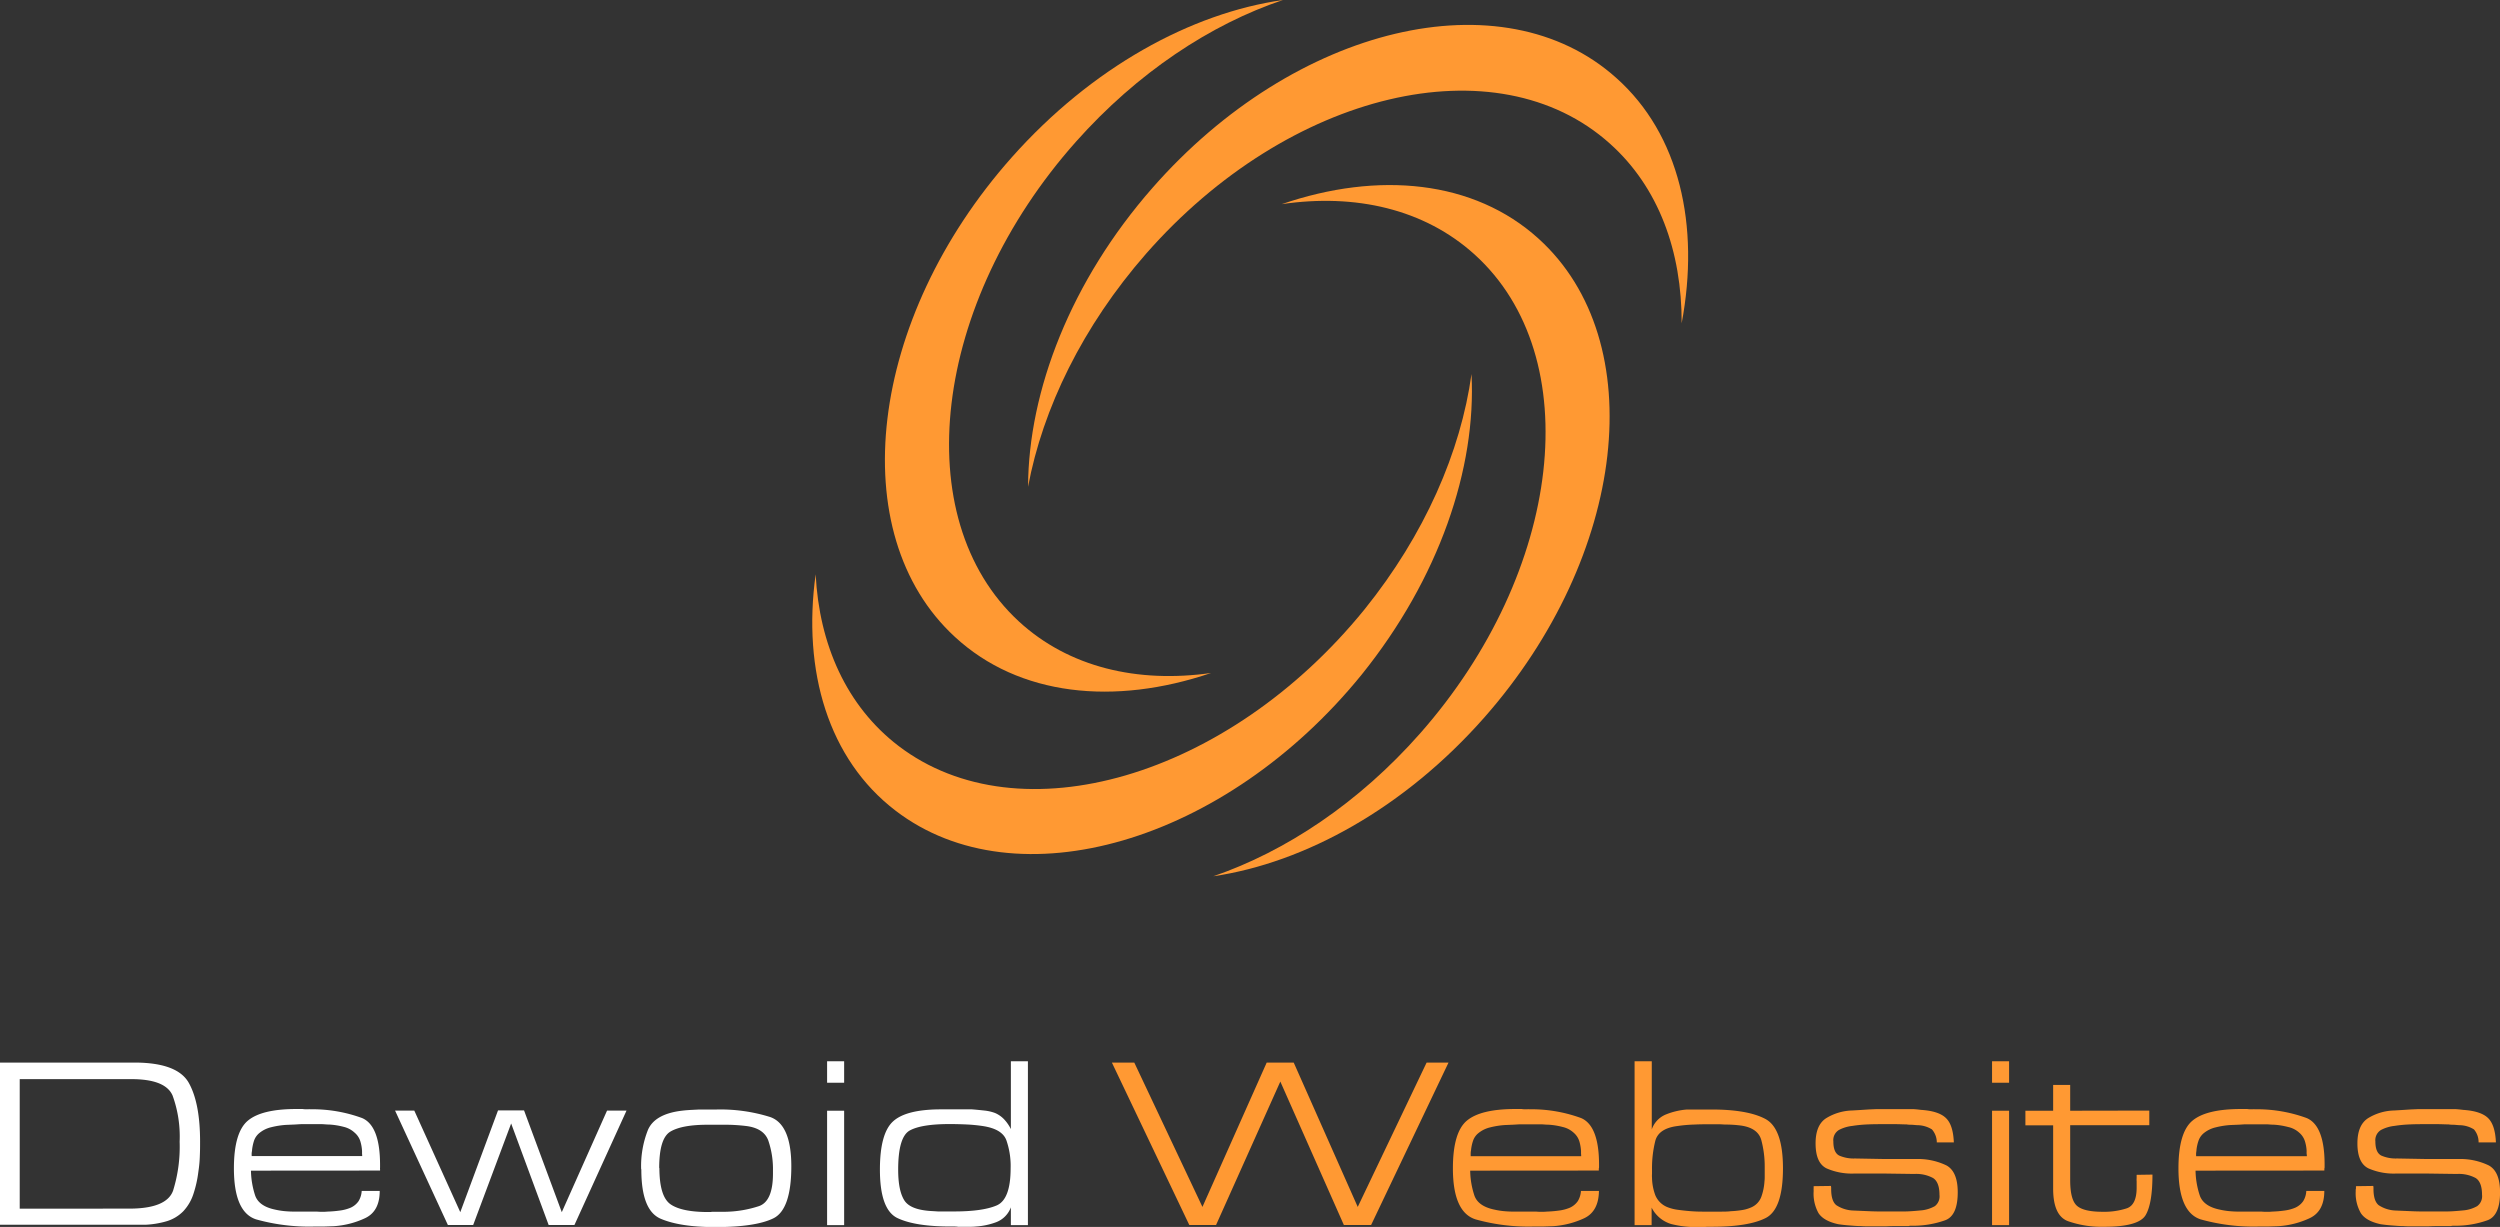 <svg xmlns="http://www.w3.org/2000/svg" viewBox="0 0 513.54 252.03"><rect x="0" y="0" width="513.54" height="252.03" fill="#333333" stroke="none"/><defs><style>.cls-1{fill:#f93;}.cls-2{fill:#fff;}</style></defs><title>dewoid websites</title><g id="Слой_2" data-name="Слой 2"><g id="Слой_1-2" data-name="Слой 1"><g id="Vortex"><path class="cls-1" d="M302.27,76.83c-2.2,15.94-9.6,33-22,48.38-28,34.49-70.84,47-95.72,28-10.65-8.16-16.27-20.78-17-35.24-2.75,19.9,2.61,38,16.42,48.56,24.89,19.05,67.74,6.54,95.73-27.94C295.63,118.81,303.29,96.17,302.27,76.83Z"/><path class="cls-1" d="M248.78,138.24c-15.12,2.15-29.24-1.16-39.49-10.59-23-21.22-17.79-65.33,11.72-98.53C233.65,14.91,248.68,5,263.54,0c-18.87,2.68-39.29,13.86-55.68,32.29-29.52,33.2-34.77,77.31-11.72,98.53C209.32,143,228.91,145,248.78,138.24Z"/><path class="cls-1" d="M211.18,100c3-16.08,11.22-33,24.25-47.89,29.31-33.39,72-43.51,95.28-22.6,10,8.94,14.78,22.13,14.73,36.9C349.23,46.31,345,27.57,332,16c-23.32-20.91-66-10.79-95.28,22.61C220,57.67,211.25,80.24,211.18,100Z"/><path class="cls-1" d="M263.27,41.94c15.14-2.24,29.31,1,39.63,10.33,23.2,21,18.18,65.1-11.21,98.41C279.11,164.94,264.1,174.9,249.23,180c18.9-2.79,39.3-14.07,55.62-32.56,29.39-33.32,34.41-77.37,11.2-98.41C302.78,37,283.15,35.12,263.27,41.94Z"/></g><g id="Text_transformed" data-name="Text transformed"><path class="cls-2" d="M27.85,218.27q8.65.06,10.95,4.2t2.3,12c0,.91,0,1.89-.05,2.95a25.84,25.84,0,0,1-.3,3.25,23.31,23.31,0,0,1-1,4.53,9.45,9.45,0,0,1-2.12,3.63,8,8,0,0,1-3.53,2.07,18.57,18.57,0,0,1-4.12.68c-.6,0-1.18,0-1.75,0H0V218.27Zm-1.3,30q7.65,0,9-3.68a30.38,30.38,0,0,0,1.35-10.07,24.67,24.67,0,0,0-1.45-9.48Q34,221.68,27,221.67H4.05v26.61Z"/><path class="cls-2" d="M51.55,240.47a17.36,17.36,0,0,0,.87,5.13q.78,2.18,4.08,2.87a15.52,15.52,0,0,0,1.87.31c.65.06,1.3.1,1.93.1s1,0,1.47,0H65.1a12.13,12.13,0,0,0,2.2,0,23.47,23.47,0,0,0,2.55-.22,8.49,8.49,0,0,0,2.15-.57,3.91,3.91,0,0,0,1.67-1.38,4.52,4.52,0,0,0,.63-2.08l3.7,0c0,2.79-1,4.66-3,5.6a17.83,17.83,0,0,1-6.47,1.65l-2,.07c-.65,0-1.29,0-1.92,0a40.45,40.45,0,0,1-12-1.47Q48.05,249,48.05,240q0-7.4,2.87-9.8t10-2.39h1.25a3.88,3.88,0,0,0,.57.05h.58a3.1,3.1,0,0,1,.42,0l.43,0a29.65,29.65,0,0,1,10.22,1.81q3.67,1.58,3.68,9.59v.6a1,1,0,0,0,0,.3v.29ZM74.37,237c0-.17,0-.36,0-.56a8.32,8.32,0,0,0-.35-2,3.75,3.75,0,0,0-1.15-1.75,5,5,0,0,0-2.28-1.22,15,15,0,0,0-2.92-.47c-.5,0-1-.06-1.48-.08l-1.42,0H62c-.5,0-1,.06-1.58.08l-1.67.07a17.07,17.07,0,0,0-3,.47,6,6,0,0,0-2.42,1.16,3.51,3.51,0,0,0-1.13,1.57,9.16,9.16,0,0,0-.42,1.92c0,.2-.06.42-.08.64s0,.45,0,.64H74.4A3.61,3.61,0,0,0,74.37,237Z"/><path class="cls-2" d="M124.7,228.13h4L118,251.63H112.7L105,230.78,97.2,251.63H92l-10.85-23.5H85.1L94.55,249l7.75-20.9h5.35L115.4,249Z"/><path class="cls-2" d="M131.7,240.1a20.12,20.12,0,0,1,1.4-8q1.4-3.24,6.85-3.93c.56-.07,1.14-.12,1.72-.16l1.78-.09c.56,0,1.14,0,1.72,0h1.73a34.06,34.06,0,0,1,11.35,1.55q4.29,1.55,4.3,10.07,0,8.91-3.68,10.72t-12,1.8c-4.74,0-8.44-.56-11.13-1.7s-4-4.51-4-10.12Zm3.75-.22q0,5.94,2.32,7.52t7.78,1.57h.32a1.33,1.33,0,0,0,.38-.05h.65c.36,0,.71,0,1,0s.68,0,1.05,0a23.28,23.28,0,0,0,7-1.18c1.88-.68,2.83-2.91,2.83-6.67v-1.2a18.06,18.06,0,0,0-.93-5.5c-.58-1.7-2.06-2.72-4.42-3.05a36.21,36.21,0,0,0-4-.28c-1.35,0-2.71,0-4.07,0-3.5,0-6,.46-7.6,1.38s-2.35,3.44-2.35,7.57Z"/><path class="cls-2" d="M173.4,218v4.41h-3.5V218Zm0,10.16v23.5h-3.5v-23.5Z"/><path class="cls-2" d="M211.15,218v33.66h-3.5V248a5.17,5.17,0,0,1-3,3.05,14.38,14.38,0,0,1-4.15.89,10,10,0,0,1-1.08.06H196.8a5.49,5.49,0,0,0-.8-.06h-.8q-7.2,0-10.83-1.72t-3.62-10q0-7.4,2.7-9.87t9.85-2.47l2.75,0c.53,0,1.11,0,1.72,0s1.24,0,1.88,0c.9.07,1.77.16,2.62.25a8.8,8.8,0,0,1,2.13.5,5.61,5.61,0,0,1,1.92,1.36,8.43,8.43,0,0,1,1.33,1.94V218ZM184.5,240.28c0,2.83.41,4.92,1.25,6.27s2.76,2.09,5.8,2.23l1.1.07c.36,0,.75,0,1.15,0s.73,0,1.1,0H196c3.86,0,6.76-.4,8.7-1.22s2.9-3.37,2.9-7.67a16.09,16.09,0,0,0-.88-5.75c-.58-1.54-2.19-2.5-4.82-2.9a32.85,32.85,0,0,0-3.4-.33c-1.14-.05-2.29-.08-3.45-.08-3.84,0-6.55.44-8.15,1.31s-2.4,3.55-2.4,8.05Z"/><path class="cls-1" d="M293.05,218.27h4.5l-15.9,33.36h-5.6L263,222.17l-13.2,29.46h-5.5l-15.9-33.36H233L247,247.92l13.2-29.65h5.55l13.15,29.65Z"/><path class="cls-1" d="M302,240.47a17,17,0,0,0,.87,5.13q.78,2.18,4.08,2.87a15.52,15.52,0,0,0,1.87.31c.65.06,1.29.1,1.93.1s1,0,1.47,0h3.33a10,10,0,0,0,1.1.05,10.24,10.24,0,0,0,1.1-.05,23.91,23.91,0,0,0,2.55-.22,8.49,8.49,0,0,0,2.15-.57,4,4,0,0,0,1.67-1.38,4.52,4.52,0,0,0,.63-2.08l3.7,0q-.06,4.19-3,5.6a17.89,17.89,0,0,1-6.47,1.65l-2,.07c-.65,0-1.29,0-1.92,0a40.45,40.45,0,0,1-11.95-1.47Q298.45,249,298.45,240q0-7.4,2.87-9.8t10-2.39h1.25a3.88,3.88,0,0,0,.57.05h.58a3.1,3.1,0,0,1,.42,0l.43,0a29.7,29.7,0,0,1,10.22,1.81q3.68,1.58,3.68,9.59v.6a.79.79,0,0,0-.05.3v.29ZM324.77,237c0-.17,0-.36,0-.56a8.84,8.84,0,0,0-.35-2,3.83,3.83,0,0,0-1.15-1.75A5,5,0,0,0,321,231.5a15,15,0,0,0-2.92-.47c-.5,0-1-.06-1.48-.08l-1.42,0H312.4c-.5,0-1,.06-1.58.08l-1.67.07a16.93,16.93,0,0,0-3,.47,6,6,0,0,0-2.42,1.16,3.43,3.43,0,0,0-1.13,1.57,8.57,8.57,0,0,0-.42,1.92,6.21,6.21,0,0,0-.08.64c0,.23,0,.45,0,.64H324.8A3.61,3.61,0,0,0,324.77,237Z"/><path class="cls-1" d="M339.3,218v14a5.11,5.11,0,0,1,2.95-3.09,14.46,14.46,0,0,1,4.3-1c.4,0,.8,0,1.2,0h1.15l2.65,0q7.4,0,11.05,1.92T366.25,240c0,5.61-1.19,9-3.55,10.2s-6.07,1.8-11.1,1.8h-.73a5.09,5.09,0,0,0-.77.06h-1.55a20.55,20.55,0,0,1-5.28-.63,6.64,6.64,0,0,1-4-3.37v3.6h-3.5V218Zm.05,22.25v.88a5.47,5.47,0,0,0,0,.82,10.85,10.85,0,0,0,.67,3.55A4.48,4.48,0,0,0,342.6,248a9,9,0,0,0,2.12.52c.85.12,1.73.21,2.63.28s1.63.09,2.4.09h3.75c.66,0,1.35,0,2.05-.09a19.8,19.8,0,0,0,2.27-.23,7.26,7.26,0,0,0,1.83-.52,3.81,3.81,0,0,0,2.15-2.2,11.39,11.39,0,0,0,.65-3.16,7.22,7.22,0,0,0,.05-.82v-2.18a21,21,0,0,0-.7-5.5q-.71-2.53-4.3-3c-.5-.06-1-.11-1.48-.14s-1-.05-1.47-.05-1-.06-1.48-.06H351.6c-1.17,0-2.34,0-3.5.06a29.34,29.34,0,0,0-3.5.3q-3.9.49-4.58,3.07a23.31,23.31,0,0,0-.67,5.88Z"/><path class="cls-1" d="M401.35,234.67h-3.5a4.06,4.06,0,0,0-1-2.67,5.78,5.78,0,0,0-2.9-.87c-.37,0-.75-.06-1.15-.08s-.79,0-1.15-.08c-.77,0-1.54-.05-2.3-.05h-2.3c-1.1,0-2.2,0-3.3.05a26.69,26.69,0,0,0-3.25.31,7.73,7.73,0,0,0-2.73.82,2.44,2.44,0,0,0-1.17,2.37c0,1.54.4,2.5,1.22,2.91a7.4,7.4,0,0,0,3.23.59l6,.11h6.55a13.5,13.5,0,0,1,6.2,1.3c1.56.83,2.35,2.68,2.35,5.54q0,4.76-2.55,5.73a19.57,19.57,0,0,1-6.05,1.13c-.27,0-.53,0-.78,0s-.49,0-.72.08c-.54,0-1.08,0-1.63,0s-1.09,0-1.62,0-1.12.05-1.65.05h-3.2c-.54,0-1.09,0-1.65-.05-.84,0-1.66-.08-2.48-.14s-1.56-.15-2.22-.25q-3-.66-4.05-2.28a8.19,8.19,0,0,1-1-4.47v-.28a.79.79,0,0,1,0-.28v-.5l3.55-.05a1.72,1.72,0,0,1,.05.36v.25c0,1.66.35,2.78,1.07,3.35a6.75,6.75,0,0,0,3.43,1.09l3.07.13c1,.05,2,.07,3.08.07,1.36,0,2.71,0,4.05,0s2.66-.12,4-.25a7.08,7.08,0,0,0,2.6-.85,2.53,2.53,0,0,0,.95-2.31c0-1.76-.45-2.92-1.33-3.47a7.27,7.27,0,0,0-3.82-.83l-6.35-.09H381a12.94,12.94,0,0,1-5.78-1.05c-1.52-.74-2.27-2.45-2.27-5.15,0-2.47.7-4.18,2.12-5.13a10.75,10.75,0,0,1,5.43-1.62l1.67-.1,1.68-.11,1.65-.07c.56,0,1.11,0,1.65,0H389c.63,0,1.26,0,1.9,0s1.21,0,1.85,0,1.26.09,1.9.16q3.6.24,5.07,1.67c1,.95,1.53,2.61,1.63,5Z"/><path class="cls-1" d="M412.7,218v4.41h-3.5V218Zm0,10.16v23.5h-3.5v-23.5Z"/><path class="cls-1" d="M441.5,228.13v3H425.25v11.29c0,2.67.45,4.42,1.37,5.25s2.68,1.25,5.28,1.25a15,15,0,0,0,5-.72q2-.72,2-4.23v-1.34a3.28,3.28,0,0,1,0-.63v-.67l3.25-.05c0,4-.47,6.74-1.4,8.32S437,252,432.3,252a20.93,20.93,0,0,1-7.55-1.17c-2-.78-3-3-3-6.67v-13h-5.7v-3h5.7v-5.3h3.5v5.3Z"/><path class="cls-1" d="M451,240.47a17,17,0,0,0,.88,5.13c.52,1.45,1.87,2.41,4.07,2.87a15.69,15.69,0,0,0,1.88.31c.65.06,1.29.1,1.92.1s1,0,1.48,0h3.32a10.31,10.31,0,0,0,1.11.05,9.94,9.94,0,0,0,1.09-.05,23.47,23.47,0,0,0,2.55-.22,8.27,8.27,0,0,0,2.15-.57,3.94,3.94,0,0,0,1.68-1.38,4.4,4.4,0,0,0,.62-2.08l3.7,0q0,4.19-3,5.6a17.89,17.89,0,0,1-6.48,1.65l-2,.07c-.65,0-1.29,0-1.92,0a40.41,40.41,0,0,1-12-1.47Q447.49,249,447.49,240q0-7.4,2.88-9.8t10-2.39h1.25a3.77,3.77,0,0,0,.57.05h.57a3.17,3.17,0,0,1,.43,0l.43,0a29.7,29.7,0,0,1,10.22,1.81q3.68,1.58,3.67,9.59v.6a1,1,0,0,0-.05.3v.29ZM473.82,237a4.86,4.86,0,0,1,0-.56,7.86,7.86,0,0,0-.35-2,3.75,3.75,0,0,0-1.15-1.75A4.91,4.91,0,0,0,470,231.5a15,15,0,0,0-2.92-.47c-.5,0-1-.06-1.48-.08l-1.43,0h-2.75c-.5,0-1,.06-1.57.08l-1.68.07a16.82,16.82,0,0,0-3,.47,6.11,6.11,0,0,0-2.43,1.16,3.49,3.49,0,0,0-1.12,1.57,8.59,8.59,0,0,0-.43,1.92c0,.2-.05.42-.07.64s0,.45,0,.64h22.75A3.61,3.61,0,0,0,473.82,237Z"/><path class="cls-1" d="M512.64,234.67h-3.5a4,4,0,0,0-.95-2.67,5.75,5.75,0,0,0-2.9-.87c-.36,0-.75-.06-1.15-.08s-.78,0-1.15-.08c-.76,0-1.53-.05-2.3-.05h-2.3c-1.1,0-2.2,0-3.3.05a26.89,26.89,0,0,0-3.25.31,7.74,7.74,0,0,0-2.72.82,2.45,2.45,0,0,0-1.18,2.37c0,1.54.41,2.5,1.23,2.91a7.38,7.38,0,0,0,3.22.59l6.05.11H505a13.44,13.44,0,0,1,6.2,1.3q2.35,1.25,2.35,5.54,0,4.76-2.55,5.73a19.52,19.52,0,0,1-6.05,1.13c-.26,0-.52,0-.77,0s-.49,0-.73.08c-.53,0-1.07,0-1.62,0s-1.09,0-1.63,0-1.11.05-1.65.05h-3.2c-.53,0-1.08,0-1.65-.05-.83,0-1.65-.08-2.47-.14s-1.56-.15-2.23-.25q-3-.66-4.05-2.28a8.19,8.19,0,0,1-1.05-4.47v-.28a1.11,1.11,0,0,1,.05-.28v-.5l3.55-.05a1.24,1.24,0,0,1,.05.36v.25c0,1.66.36,2.78,1.08,3.35a6.74,6.74,0,0,0,3.42,1.09l3.08.13c1,.05,2,.07,3.07.07,1.37,0,2.72,0,4.05,0s2.67-.12,4-.25a7,7,0,0,0,2.6-.85,2.51,2.51,0,0,0,1-2.31c0-1.76-.44-2.92-1.32-3.47a7.28,7.28,0,0,0-3.83-.83l-6.35-.09h-6.05a12.92,12.92,0,0,1-5.77-1.05c-1.52-.74-2.28-2.45-2.28-5.15q0-3.7,2.13-5.13a10.71,10.71,0,0,1,5.42-1.62l1.68-.1,1.67-.11,1.65-.07c.57,0,1.12,0,1.65,0h1.9c.64,0,1.27,0,1.9,0s1.22,0,1.85,0,1.27.09,1.9.16c2.4.16,4.1.72,5.08,1.67s1.52,2.61,1.62,5Z"/></g></g></g></svg>